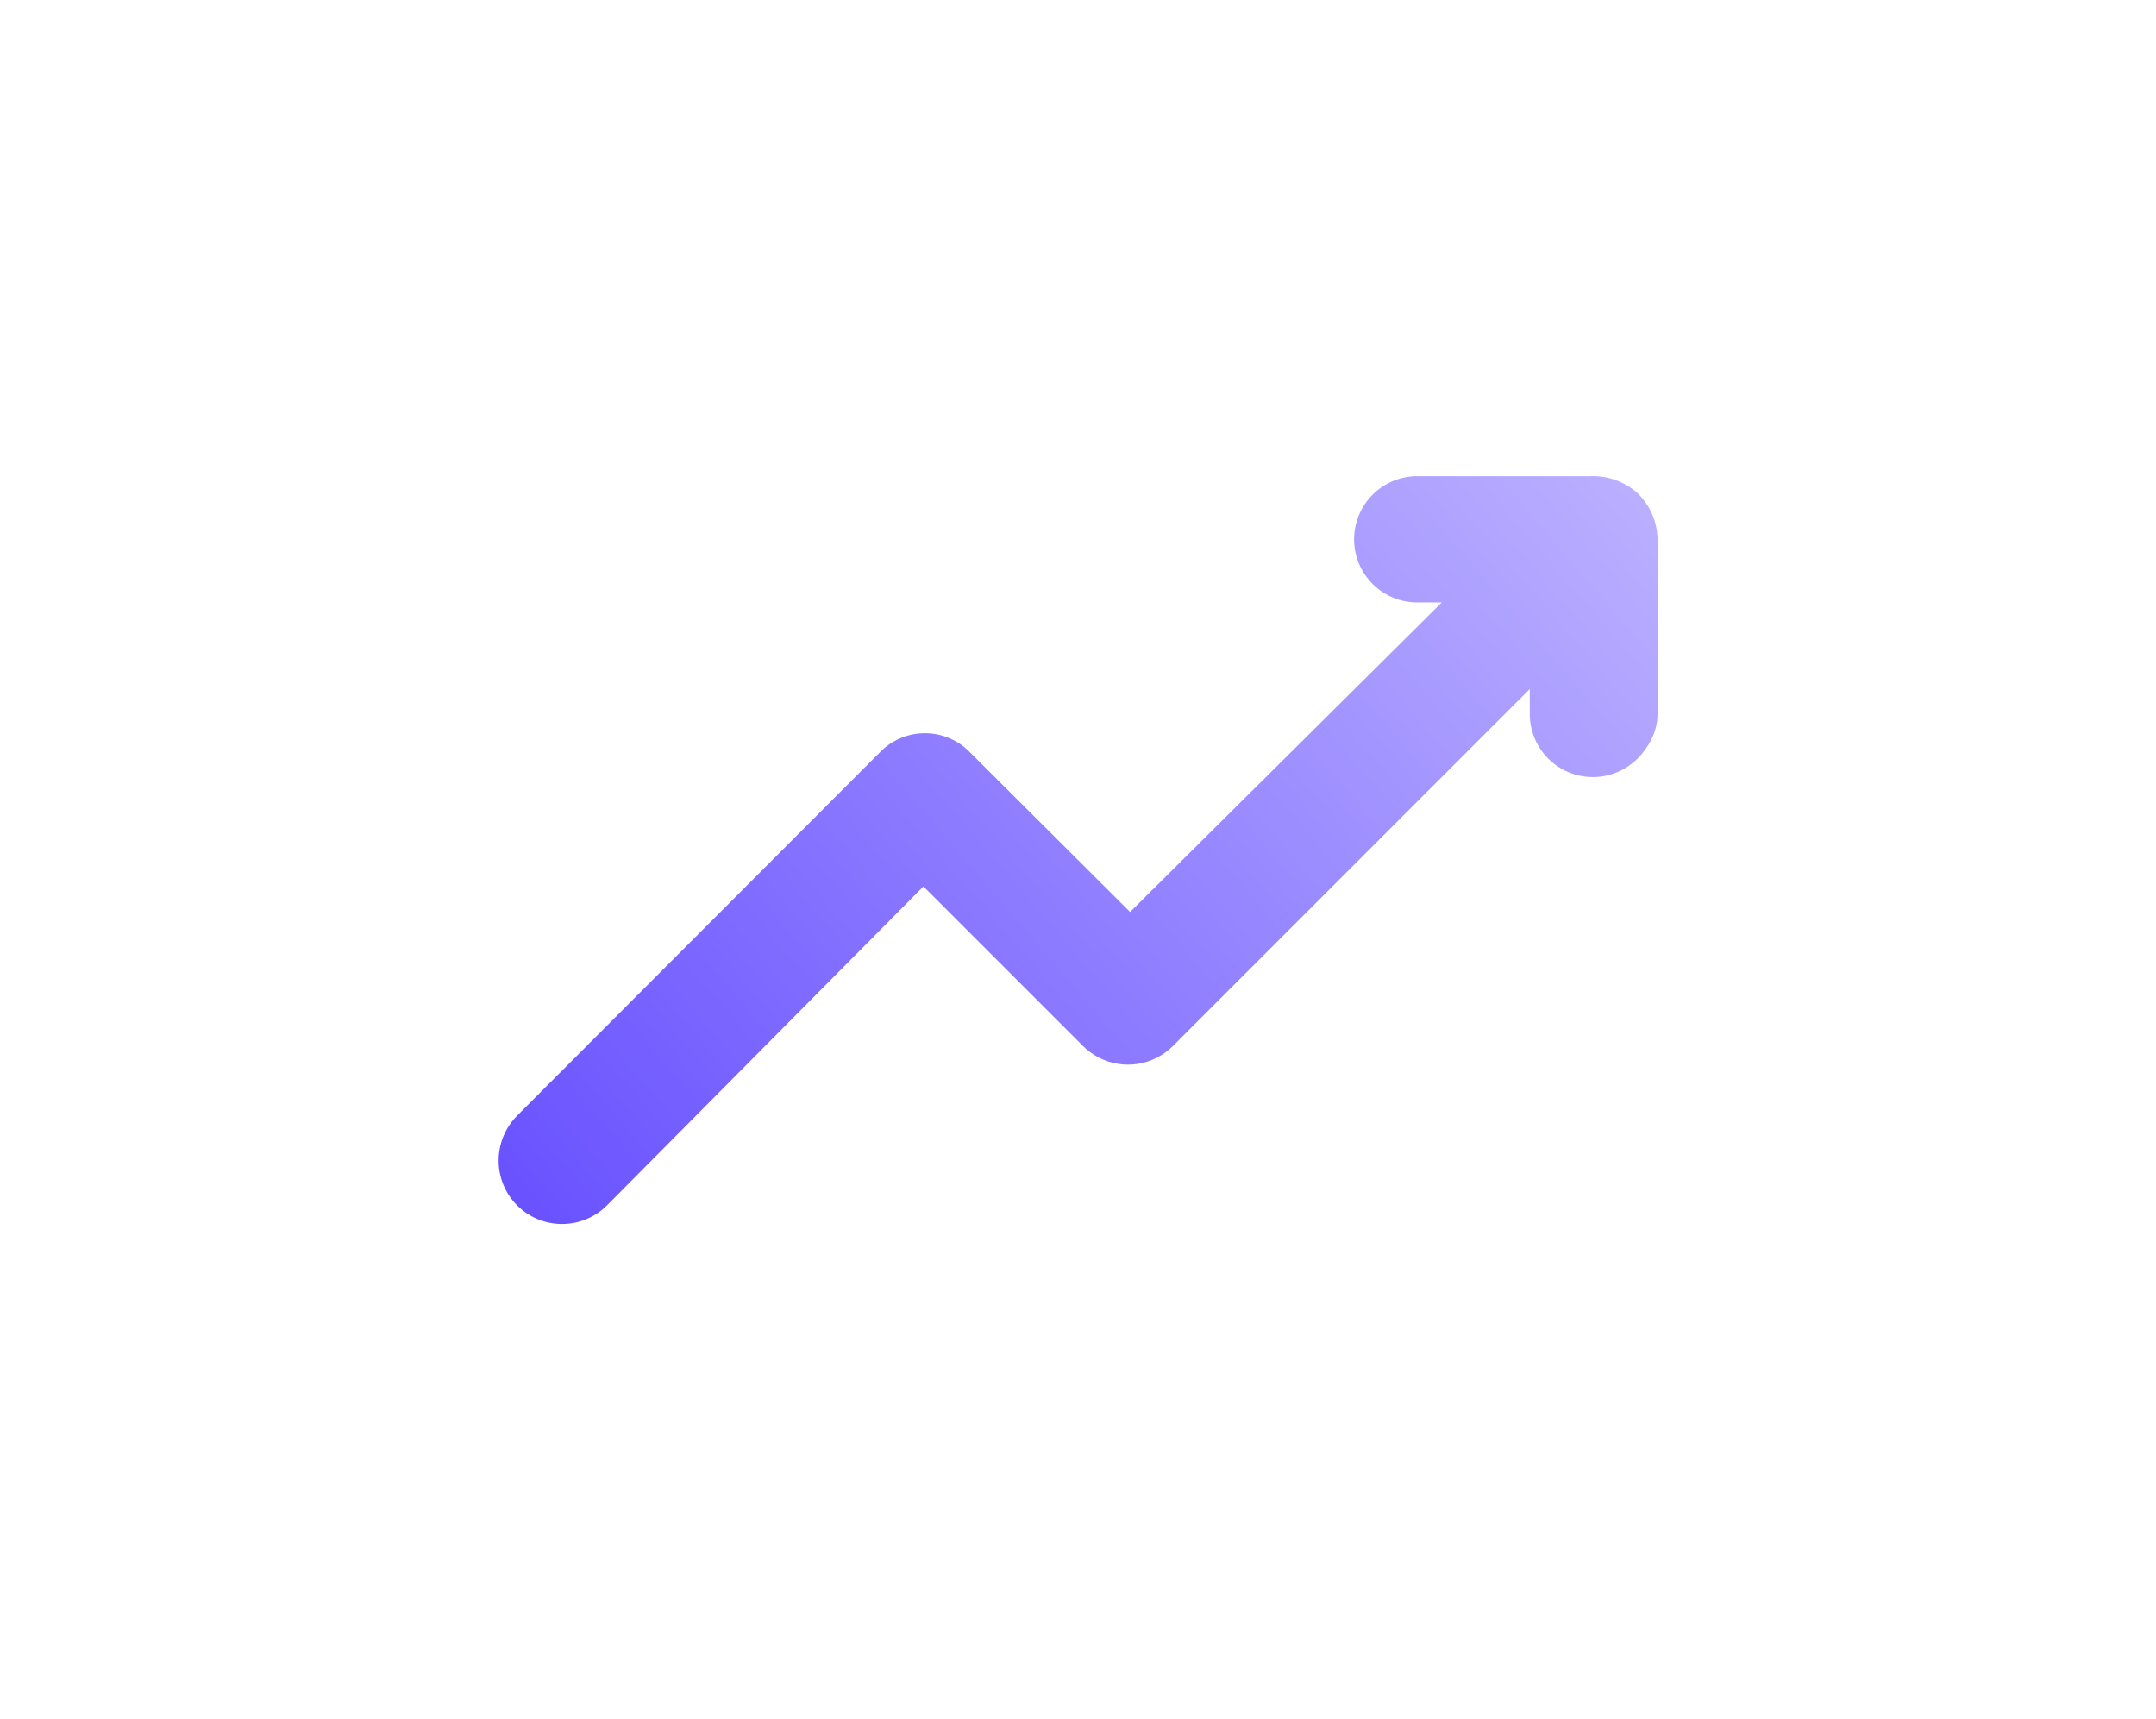 <svg width="69" height="55" viewBox="0 0 69 55" fill="none" xmlns="http://www.w3.org/2000/svg">
<g filter="url(#filter0_d_11997_103294)">
<path fill-rule="evenodd" clip-rule="evenodd" d="M52.391 12.767C51.977 12.404 51.44 12.215 50.89 12.238H45.356C44.82 12.238 44.306 12.451 43.928 12.83C43.549 13.209 43.336 13.722 43.336 14.258C43.336 14.794 43.549 15.308 43.928 15.686C44.306 16.065 44.82 16.278 45.356 16.278H46.142L36.167 26.183L31.044 21.075C30.858 20.883 30.636 20.729 30.391 20.624C30.141 20.517 29.872 20.462 29.601 20.462C29.329 20.462 29.061 20.517 28.811 20.624C28.565 20.729 28.343 20.883 28.157 21.076L16.55 32.7L16.548 32.703C16.169 33.084 15.957 33.599 15.957 34.137C15.957 34.674 16.169 35.19 16.548 35.571L16.553 35.576C16.934 35.954 17.45 36.167 17.987 36.167C18.524 36.167 19.04 35.954 19.421 35.576L29.553 25.365L34.661 30.473L34.664 30.476C35.045 30.854 35.561 31.067 36.098 31.067C36.635 31.067 37.151 30.854 37.532 30.476L37.535 30.473L48.958 19.05V19.846C48.958 20.382 49.171 20.896 49.549 21.275C49.928 21.653 50.442 21.866 50.978 21.866C51.513 21.866 52.027 21.653 52.406 21.275C52.716 20.965 53.048 20.463 53.048 19.846V14.224L53.047 14.206C53.025 13.678 52.805 13.177 52.43 12.803L52.411 12.785L52.391 12.767Z" fill="url(#paint0_linear_11997_103294)"/>
</g>
<defs>
<filter id="filter0_d_11997_103294" x="0.957" y="0.236" width="67.091" height="53.93" filterUnits="userSpaceOnUse" color-interpolation-filters="sRGB">
<feFlood flood-opacity="0" result="BackgroundImageFix"/>
<feColorMatrix in="SourceAlpha" type="matrix" values="0 0 0 0 0 0 0 0 0 0 0 0 0 0 0 0 0 0 127 0" result="hardAlpha"/>
<feOffset dy="3"/>
<feGaussianBlur stdDeviation="7.5"/>
<feComposite in2="hardAlpha" operator="out"/>
<feColorMatrix type="matrix" values="0 0 0 0 0.208 0 0 0 0 0.071 0 0 0 0 0.698 0 0 0 0.16 0"/>
<feBlend mode="normal" in2="BackgroundImageFix" result="effect1_dropShadow_11997_103294"/>
<feBlend mode="normal" in="SourceGraphic" in2="effect1_dropShadow_11997_103294" result="shape"/>
</filter>
<linearGradient id="paint0_linear_11997_103294" x1="58.879" y1="0.454" x2="16.799" y2="36.643" gradientUnits="userSpaceOnUse">
<stop stop-color="#D2CBFF"/>
<stop offset="1" stop-color="#6851FF"/>
</linearGradient>
</defs>
</svg>
